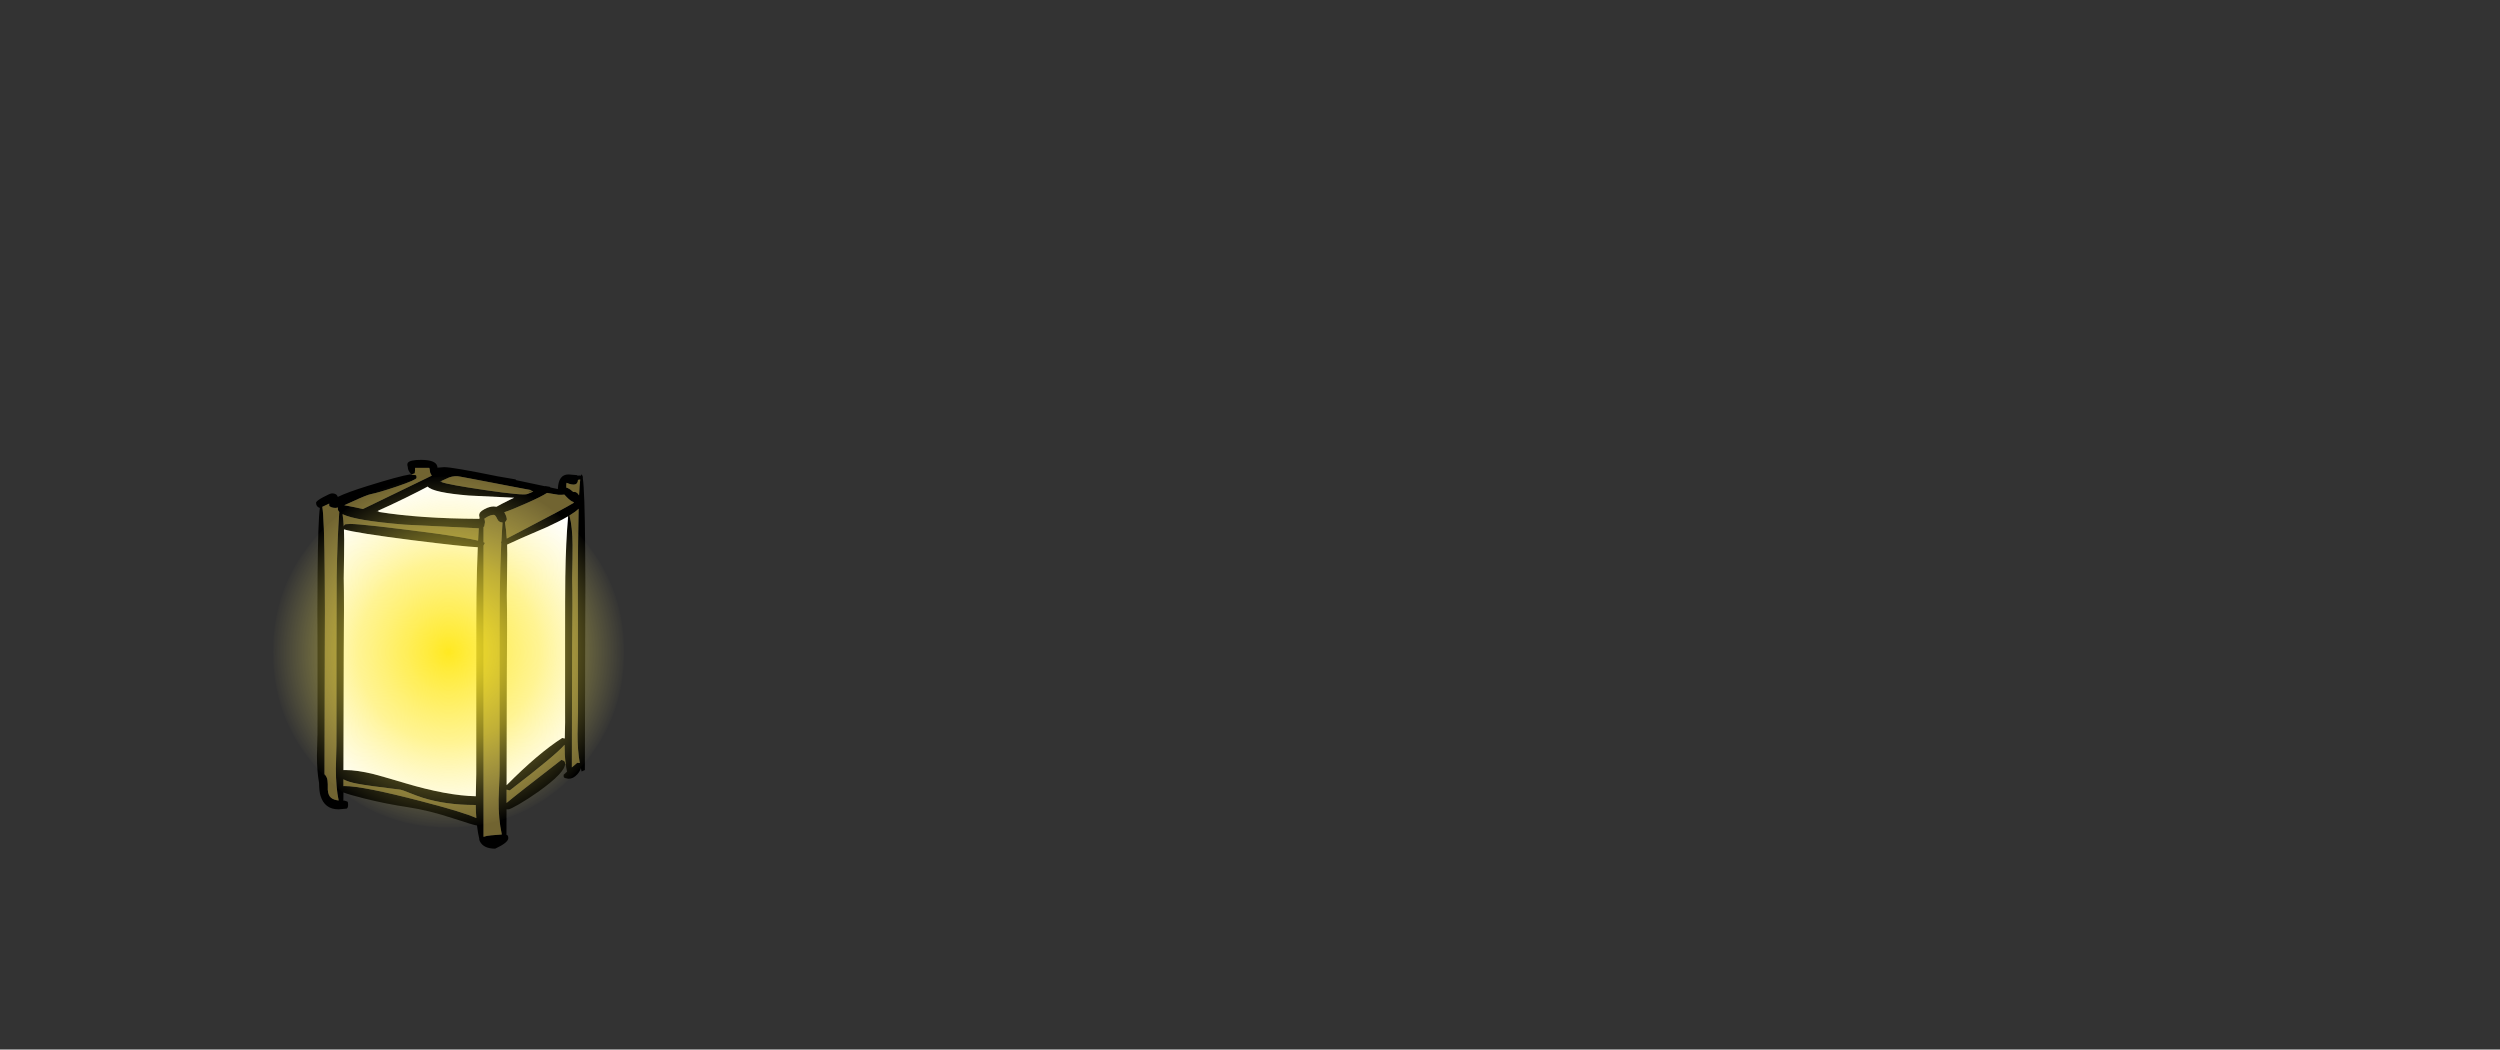 <?xml version="1.0" encoding="UTF-8" standalone="no"?>
<svg xmlns:xlink="http://www.w3.org/1999/xlink" height="720.75px" width="1716.8px" xmlns="http://www.w3.org/2000/svg">
  <rect width="100%" height="100%" fill="#333333" stroke="none"/>
  <g transform="matrix(1, 0, 0, 1, 307.05, 450.35)">
    <use height="267.0" transform="matrix(1.0, 0.0, 0.0, 1.0, -119.5, -134.55)" width="241.0" xlink:href="#shape0"/>
  </g>
  <defs>
    <g id="shape0" transform="matrix(1, 0, 0, 1, 119.5, 134.55)">
      <path d="M-24.5 -124.55 L-24.95 -125.0 Q-27.0 -127.3 -27.0 -129.55 L-27.3 -130.85 Q-27.45 -131.85 -27.0 -132.5 -25.6 -134.55 -18.0 -134.55 -9.15 -134.55 -7.2 -131.25 -6.6 -130.3 -6.65 -129.2 L-2.0 -129.55 Q3.8 -129.55 34.7 -123.25 L46.95 -121.15 47.5 -120.6 67.1 -116.45 67.5 -116.55 70.5 -116.05 70.75 -115.8 70.9 -115.6 76.05 -114.5 Q76.4 -124.55 83.35 -124.55 L89.35 -124.05 89.4 -123.7 91.0 -123.8 91.85 -123.7 Q92.1 -124.55 92.35 -124.55 92.65 -124.55 92.9 -123.55 L93.0 -123.55 93.25 -122.7 93.15 -122.2 Q94.5 -113.6 94.8 -73.8 95.05 -48.45 94.85 -22.8 L94.6 78.45 92.35 79.45 91.8 77.1 Q91.4 79.2 89.35 81.45 86.6 84.45 83.35 84.45 L81.0 83.95 80.2 83.5 Q80.0 83.25 80.0 81.7 L82.35 79.55 Q81.8 77.05 81.4 74.15 80.65 68.35 80.65 61.1 74.75 68.05 43.0 92.45 L41.0 91.95 40.85 91.85 40.85 91.95 40.8 101.05 Q47.45 95.45 78.5 71.45 L80.2 72.1 Q81.0 72.6 81.0 74.2 81.0 80.2 62.75 93.25 56.0 98.05 49.5 101.85 43.3 105.45 42.0 105.45 L40.8 105.4 40.75 122.95 41.2 123.1 Q42.0 123.6 42.0 125.2 42.0 128.3 33.0 132.45 25.05 132.45 22.5 127.45 L22.5 127.4 22.0 126.2 22.15 126.05 Q21.1 121.7 20.5 116.45 L20.0 116.45 Q18.85 116.45 3.9 111.55 -12.85 106.05 -27.0 103.95 -42.1 101.7 -57.2 97.9 -67.0 95.45 -71.2 93.85 L-71.25 99.5 -70.5 99.45 -68.5 100.1 Q-68.0 100.5 -68.0 102.2 -68.0 104.45 -69.0 104.95 L-74.5 105.45 Q-84.2 105.45 -87.0 95.95 -87.85 93.2 -87.95 87.25 -89.4 79.35 -89.4 68.55 -88.85 51.2 -89.0 43.45 L-89.0 -5.7 Q-89.2 -31.95 -88.95 -56.3 -88.65 -92.5 -87.4 -101.55 L-87.5 -101.55 Q-90.0 -102.4 -90.0 -105.05 -90.0 -106.35 -85.0 -109.0 -80.3 -111.55 -79.0 -111.55 -75.8 -111.55 -75.1 -109.1 -68.55 -112.3 -54.7 -116.6 -32.95 -123.4 -25.5 -124.55 L-24.5 -124.4 -21.5 -124.05 -21.25 -123.8 Q-21.0 -123.65 -21.0 -122.2 -21.0 -120.85 -34.7 -116.2 -47.5 -111.9 -52.25 -111.05 -55.05 -110.55 -65.05 -105.9 -68.3 -104.4 -70.65 -103.4 L-63.6 -102.05 -57.8 -100.8 -10.55 -123.7 -11.6 -125.6 -12.0 -128.05 -12.25 -129.05 -22.0 -129.05 Q-22.0 -126.8 -22.25 -125.3 L-24.5 -124.55 M86.6 -112.5 L87.35 -112.55 Q89.3 -112.55 90.6 -110.15 90.95 -117.45 91.4 -121.05 L89.85 -120.8 Q89.7 -115.55 82.0 -118.8 81.8 -117.7 81.85 -115.5 83.5 -115.25 86.35 -112.75 L86.6 -112.5 M39.45 -98.2 Q41.0 -95.5 41.0 -93.55 L40.25 -92.25 39.7 -91.85 Q40.55 -86.65 40.95 -80.5 46.15 -83.3 58.1 -89.5 78.5 -100.05 87.05 -105.1 L86.75 -105.6 Q84.9 -106.1 82.05 -109.05 L80.5 -110.7 78.6 -110.55 78.5 -110.55 78.4 -110.55 76.5 -110.55 68.6 -111.85 Q64.75 -109.3 54.55 -104.8 44.6 -100.35 39.3 -98.6 L39.2 -98.6 39.45 -98.2 M-3.7 -119.25 Q0.7 -117.55 26.4 -113.75 52.05 -110.0 54.95 -111.05 57.8 -112.1 58.9 -112.75 59.95 -113.4 55.8 -112.75 L58.25 -113.7 56.0 -114.1 54.1 -114.45 9.0 -123.05 Q5.25 -123.85 1.45 -122.5 L-3.85 -120.1 -3.95 -120.05 Q-4.55 -119.8 -5.1 -119.7 L-3.7 -119.25 M-46.95 -98.8 Q-18.95 -94.25 22.15 -94.05 L22.25 -95.1 Q22.0 -95.7 22.0 -96.7 22.0 -97.45 22.5 -98.2 L22.5 -98.55 22.7 -98.45 Q23.6 -99.65 25.8 -100.8 29.2 -102.55 32.0 -102.55 L33.9 -102.35 Q36.85 -104.05 42.9 -107.05 L46.05 -108.55 15.0 -110.05 Q-9.7 -112.1 -13.35 -116.2 -19.35 -113.0 -28.5 -108.5 -40.05 -102.85 -47.4 -99.65 L-48.7 -99.1 -46.95 -98.8 M41.3 -69.75 L41.0 -41.55 Q41.35 -22.8 41.0 14.3 L40.85 88.85 Q62.4 67.1 79.0 56.45 L80.8 56.8 Q81.15 44.05 81.0 37.95 L81.0 -7.8 Q81.0 -44.95 81.15 -54.0 81.5 -78.35 83.1 -95.8 77.55 -92.55 68.55 -88.4 47.15 -79.25 41.2 -76.35 L41.3 -69.75 M32.0 -96.8 Q30.0 -96.8 27.25 -95.25 L25.45 -94.05 25.5 -94.05 25.75 -93.6 26.0 -91.8 25.5 -88.8 25.0 -88.45 25.0 -78.0 26.0 -77.55 25.0 -75.75 25.0 124.3 Q27.05 123.55 30.1 123.3 L37.55 122.7 Q35.2 112.25 35.35 98.55 36.2 80.1 36.0 70.45 L36.0 14.2 Q36.0 -30.6 36.15 -42.5 36.4 -61.6 37.15 -77.0 37.0 -77.55 37.0 -78.3 L37.25 -78.45 38.05 -91.55 38.0 -91.55 Q35.45 -91.55 34.3 -94.15 33.15 -96.8 32.0 -96.8 M21.75 -87.55 L-28.95 -90.05 Q-62.85 -92.8 -71.8 -97.25 -71.25 -93.35 -70.95 -88.75 -70.8 -90.0 -69.7 -90.35 L-66.5 -90.55 Q-57.65 -90.55 -8.25 -84.05 13.1 -81.05 21.25 -79.1 L21.75 -87.55 M21.05 -74.55 Q11.6 -74.95 -23.15 -79.3 -62.5 -84.3 -70.75 -86.8 L-70.85 -86.5 Q-70.7 -83.25 -70.7 -79.65 -70.7 -70.6 -71.0 -53.3 -70.65 -36.05 -71.0 -1.2 L-71.2 78.5 -70.0 78.45 Q-61.85 78.45 -50.45 81.25 -45.9 82.4 -28.9 87.45 0.0 96.05 19.7 96.45 20.15 78.95 20.0 70.7 L20.0 14.45 Q20.0 -30.35 20.15 -42.2 20.4 -59.7 21.05 -74.55 M85.85 -53.05 Q86.25 -38.05 85.85 -7.7 L85.65 76.65 89.35 73.45 91.1 73.65 Q89.55 65.05 89.55 53.8 90.05 36.5 89.85 27.95 L89.85 -22.7 Q89.65 -49.7 89.9 -74.8 L90.3 -101.0 Q88.35 -99.0 84.0 -96.35 86.1 -88.35 86.15 -76.0 86.2 -68.1 85.85 -53.05 M-80.75 -102.8 Q-81.0 -101.8 -81.0 -104.3 L-80.95 -104.55 Q-84.05 -103.05 -85.7 -102.3 -84.35 -94.0 -84.05 -55.25 -83.8 -30.6 -84.0 -5.8 L-84.2 81.35 Q-82.55 82.85 -82.15 85.55 -81.85 87.6 -81.95 92.0 -81.7 95.8 -79.75 97.45 -78.0 98.95 -74.5 99.35 -76.4 90.4 -76.4 77.4 -75.85 59.35 -76.0 51.2 L-76.0 -1.3 -75.85 -54.25 Q-75.45 -79.65 -74.05 -98.75 -75.0 -99.7 -75.0 -100.7 L-74.95 -101.8 -76.5 -101.55 Q-79.5 -101.55 -80.75 -102.8 M-70.55 89.45 L-70.5 89.45 Q-57.6 89.45 -17.25 100.0 12.05 107.65 20.05 111.45 19.7 107.2 19.65 102.45 L19.0 102.45 Q-0.85 102.45 -16.7 97.5 -20.9 96.15 -26.45 93.9 -30.8 92.15 -32.0 91.95 -54.5 89.25 -62.1 87.75 -67.8 86.65 -71.2 84.85 L-71.2 89.45 -71.2 89.6 -70.55 89.45" fill="#000000" fill-rule="evenodd" stroke="none"/>
      <path d="M81.4 74.15 L81.0 74.2 Q81.0 72.6 80.2 72.1 L78.5 71.45 Q47.45 95.45 40.8 101.05 L40.85 91.95 41.0 91.95 43.0 92.45 Q74.75 68.05 80.65 61.1 80.65 68.35 81.4 74.15 M-24.5 -124.4 L-24.5 -124.55 -22.25 -125.3 Q-22.0 -126.8 -22.0 -129.05 L-12.25 -129.05 -12.0 -128.05 -11.6 -125.6 -10.55 -123.7 -57.8 -100.8 -63.6 -102.05 -70.65 -103.4 Q-68.3 -104.4 -65.05 -105.9 -55.05 -110.55 -52.25 -111.05 -47.5 -111.9 -34.7 -116.2 -21.0 -120.85 -21.0 -122.2 -21.0 -123.65 -21.25 -123.8 L-21.5 -124.05 -24.5 -124.4 M39.3 -98.6 Q44.6 -100.35 54.55 -104.8 64.75 -109.3 68.6 -111.85 L76.5 -110.55 78.4 -110.55 78.5 -110.55 78.6 -110.55 80.5 -110.7 82.05 -109.05 Q84.9 -106.1 86.75 -105.6 L87.05 -105.1 Q78.5 -100.05 58.1 -89.5 46.15 -83.3 40.95 -80.5 40.55 -86.65 39.7 -91.85 L40.25 -92.25 41.0 -93.55 Q41.0 -95.5 39.45 -98.2 L39.3 -98.6 M86.6 -112.5 L86.35 -112.75 Q83.5 -115.25 81.85 -115.5 81.8 -117.7 82.0 -118.8 89.7 -115.55 89.85 -120.8 L91.4 -121.05 Q90.95 -117.45 90.6 -110.15 89.3 -112.55 87.35 -112.55 L86.6 -112.5 M-3.95 -120.05 L-3.85 -120.1 1.45 -122.5 Q5.25 -123.85 9.0 -123.05 L54.1 -114.45 56.0 -114.1 58.25 -113.7 55.8 -112.75 Q59.95 -113.4 58.9 -112.75 57.8 -112.1 54.95 -111.05 52.05 -110.0 26.4 -113.75 0.7 -117.55 -3.7 -119.25 L-3.95 -120.05 M21.75 -87.55 L21.25 -79.1 Q13.1 -81.05 -8.25 -84.05 -57.65 -90.55 -66.5 -90.55 L-69.7 -90.35 Q-70.8 -90.0 -70.95 -88.75 -71.25 -93.35 -71.8 -97.25 -62.85 -92.8 -28.95 -90.05 L21.75 -87.55 M32.0 -96.8 Q33.15 -96.8 34.3 -94.15 35.45 -91.55 38.0 -91.55 L38.05 -91.55 37.25 -78.45 37.0 -78.3 Q37.0 -77.55 37.15 -77.0 36.4 -61.6 36.15 -42.5 36.0 -30.6 36.0 14.2 L36.0 70.45 Q36.2 80.1 35.35 98.55 35.2 112.25 37.55 122.7 L30.1 123.3 Q27.05 123.55 25.0 124.3 L25.0 -75.75 26.0 -77.55 25.0 -78.0 25.0 -88.45 25.5 -88.8 26.0 -91.8 25.75 -93.6 25.5 -94.05 25.45 -94.05 27.25 -95.25 Q30.0 -96.8 32.0 -96.8 M-80.75 -102.8 Q-79.5 -101.55 -76.5 -101.55 L-74.95 -101.8 -75.0 -100.7 Q-75.0 -99.7 -74.05 -98.75 -75.45 -79.65 -75.85 -54.25 L-76.0 -1.3 -76.0 51.2 Q-75.85 59.35 -76.4 77.4 -76.4 90.4 -74.5 99.35 -78.0 98.95 -79.75 97.45 -81.7 95.8 -81.95 92.0 -81.85 87.6 -82.15 85.55 -82.55 82.85 -84.2 81.35 L-84.0 -5.8 Q-83.8 -30.6 -84.05 -55.25 -84.35 -94.0 -85.7 -102.3 -84.05 -103.05 -80.95 -104.55 L-81.0 -104.3 Q-81.0 -101.8 -80.75 -102.8 M85.85 -53.05 Q86.2 -68.1 86.15 -76.0 86.1 -88.35 84.0 -96.35 88.35 -99.0 90.3 -101.0 L89.9 -74.8 Q89.65 -49.7 89.85 -22.7 L89.85 27.95 Q90.05 36.5 89.55 53.8 89.55 65.05 91.1 73.65 L89.35 73.45 85.65 76.65 85.85 -7.7 Q86.25 -38.05 85.85 -53.05 M-70.55 89.45 L-71.2 89.45 -71.2 84.85 Q-67.8 86.65 -62.1 87.75 -54.5 89.25 -32.0 91.95 -30.8 92.15 -26.45 93.9 -20.9 96.15 -16.7 97.5 -0.85 102.45 19.0 102.45 L19.65 102.45 Q19.7 107.2 20.05 111.45 12.05 107.65 -17.25 100.0 -57.6 89.45 -70.5 89.45 L-70.55 89.45" fill="#716431" fill-rule="evenodd" stroke="none"/>
      <path d="M-47.4 -99.65 Q-40.05 -102.85 -28.5 -108.5 -19.35 -113.0 -13.35 -116.2 -9.7 -112.1 15.0 -110.05 L46.05 -108.55 42.9 -107.05 Q36.85 -104.05 33.9 -102.35 L32.0 -102.55 Q29.2 -102.55 25.8 -100.8 23.6 -99.65 22.7 -98.45 L22.5 -98.55 22.5 -98.2 Q22.0 -97.45 22.0 -96.7 22.0 -95.7 22.25 -95.1 L22.15 -94.05 Q-18.95 -94.25 -46.95 -98.8 L-47.4 -99.65 M41.3 -69.75 L41.2 -76.35 Q47.15 -79.25 68.55 -88.4 77.55 -92.55 83.1 -95.8 81.5 -78.35 81.15 -54.0 81.0 -44.95 81.0 -7.8 L81.0 37.95 Q81.15 44.05 80.8 56.8 L79.0 56.45 Q62.4 67.1 40.85 88.85 L41.0 14.3 Q41.35 -22.8 41.0 -41.55 L41.3 -69.75 M21.05 -74.55 Q20.4 -59.7 20.15 -42.2 20.0 -30.35 20.0 14.45 L20.0 70.7 Q20.15 78.95 19.7 96.45 0.0 96.05 -28.9 87.45 -45.9 82.4 -50.45 81.25 -61.85 78.45 -70.0 78.45 L-71.2 78.5 -71.0 -1.2 Q-70.65 -36.05 -71.0 -53.3 -70.7 -70.6 -70.7 -79.65 -70.7 -83.25 -70.85 -86.5 L-70.75 -86.8 Q-62.5 -84.3 -23.15 -79.3 11.6 -74.95 21.05 -74.55" fill="#ffffff" fill-rule="evenodd" stroke="none"/>
      <path d="M121.5 -2.6 Q121.5 47.3 86.2 82.6 50.9 117.9 1.0 117.9 -48.9 117.9 -84.2 82.6 -119.5 47.3 -119.5 -2.6 -119.5 -52.5 -84.2 -87.8 -48.9 -123.1 1.0 -123.1 50.9 -123.1 86.2 -87.8 121.5 -52.5 121.5 -2.6" fill="url(#gradient0)" fill-rule="evenodd" stroke="none"/>
    </g>
    <radialGradient cx="0" cy="0" gradientTransform="matrix(0.149, 0.0, 0.0, 0.149, 1.0, -2.6)" gradientUnits="userSpaceOnUse" id="gradient0" r="819.2" spreadMethod="pad">
      <stop offset="0.0" stop-color="#ffe922"/>
      <stop offset="0.51" stop-color="#ffeb3c" stop-opacity="0.553"/>
      <stop offset="1.0" stop-color="#fef078" stop-opacity="0.0"/>
    </radialGradient>
  </defs>
</svg>
